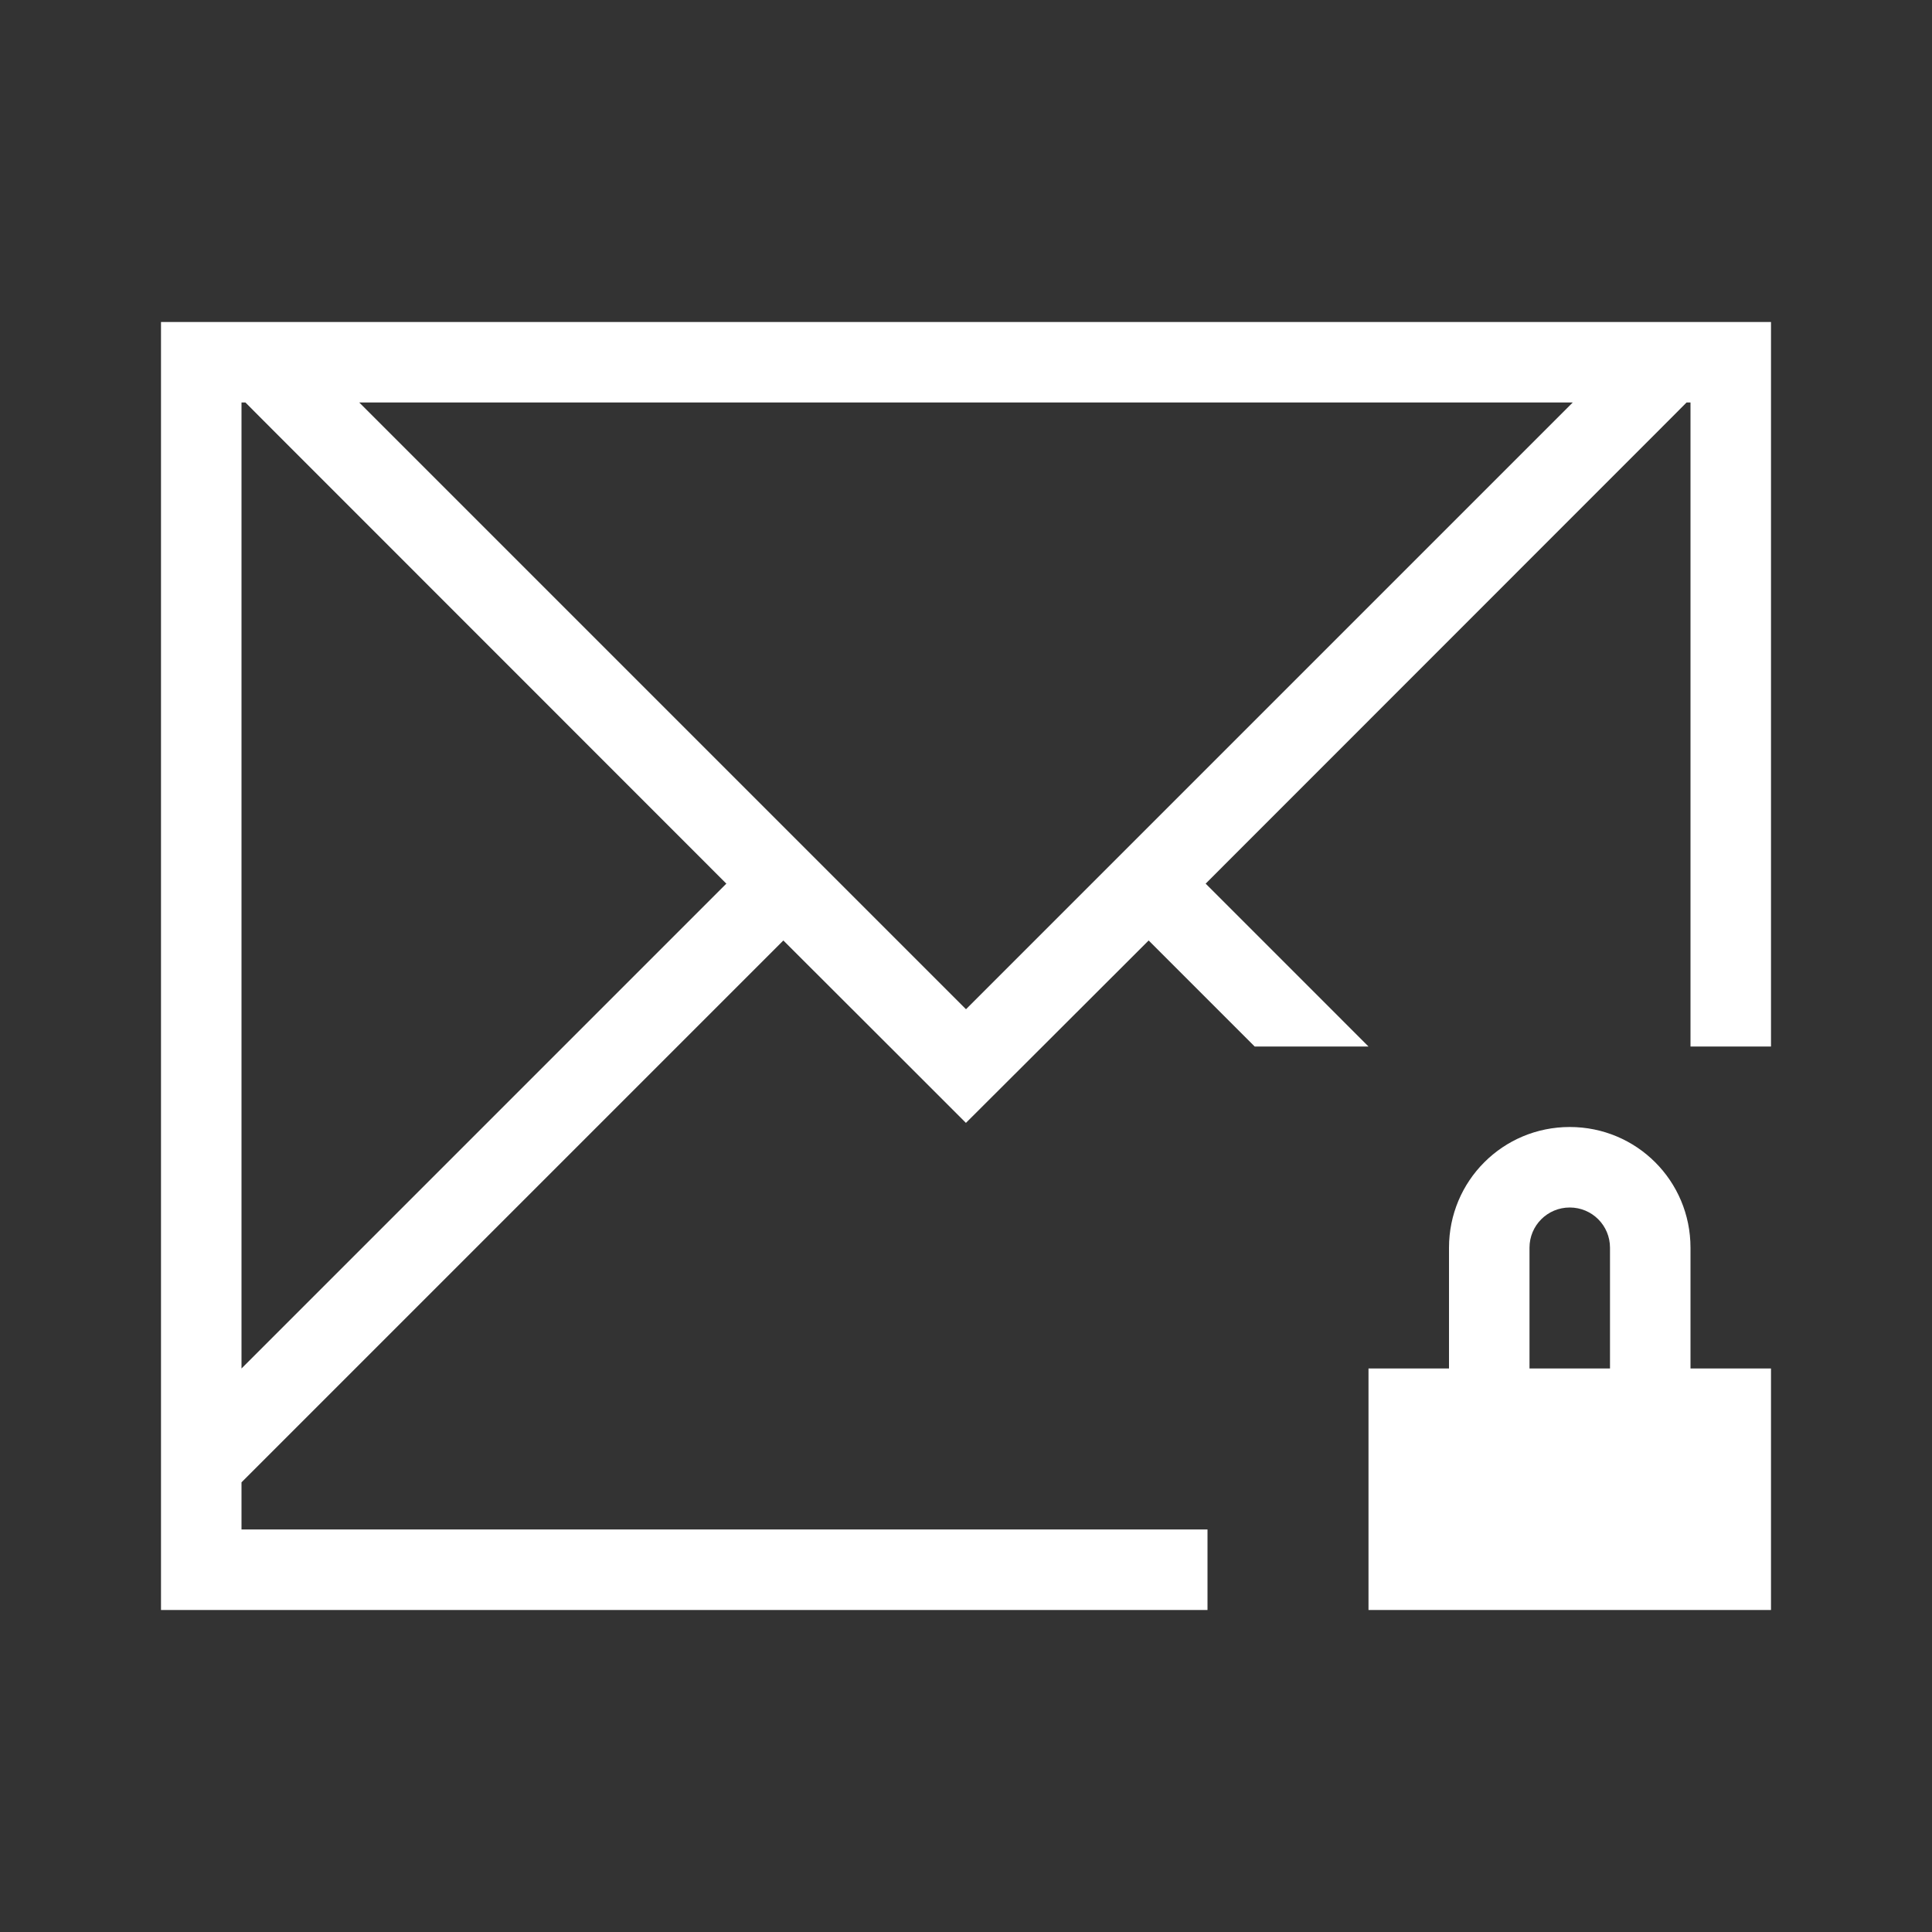 <svg xmlns="http://www.w3.org/2000/svg" viewBox="0 0 24 24">
  <rect x="0" y="0" width="24" height="24" fill="#333333" stroke="none"/>
  <defs id="defs3051">
    <style type="text/css" id="current-color-scheme">
      .ColorScheme-Text {
        color:#FFFFFF;
      }
      </style>
  </defs>
 <path style="fill:currentColor;fill-opacity:1;stroke:none" 
     d="m 2,4 0,1 0,8 0,6 0,0.414 L 2,20 l 1,0 6,0 6,0 0,-1 -6,0 -6,0 0,-0.586 0.463,-0.463 6.268,-6.268 1.453,1.451 0.814,0.814 0.002,0 0.816,-0.814 1.453,-1.451 L 15.586,13 17,13 14.977,10.977 20.729,5.223 20.951,5 21,5 21,5.223 21,13 22,13 22,4 21.951,4 21,4 20.537,4 3.463,4 3,4 Z M 3,5 3.049,5 3.271,5.223 9.023,10.977 3,17 3,13 3,5.223 Z M 4.463,5 19.537,5 12,12.537 Z M 19.5,14 C 18.669,14 18,14.669 18,15.5 l 0,1.5 -1,0 0,3 5,0 0,-3 -1,0 0,-1.5 C 21,14.669 20.331,14 19.5,14 Z m 0,1 c 0.277,0 0.5,0.223 0.5,0.5 l 0,1.5 -1,0 0,-1.5 C 19,15.223 19.223,15 19.5,15 Z"
     class="ColorScheme-Text"
     />
</svg>
